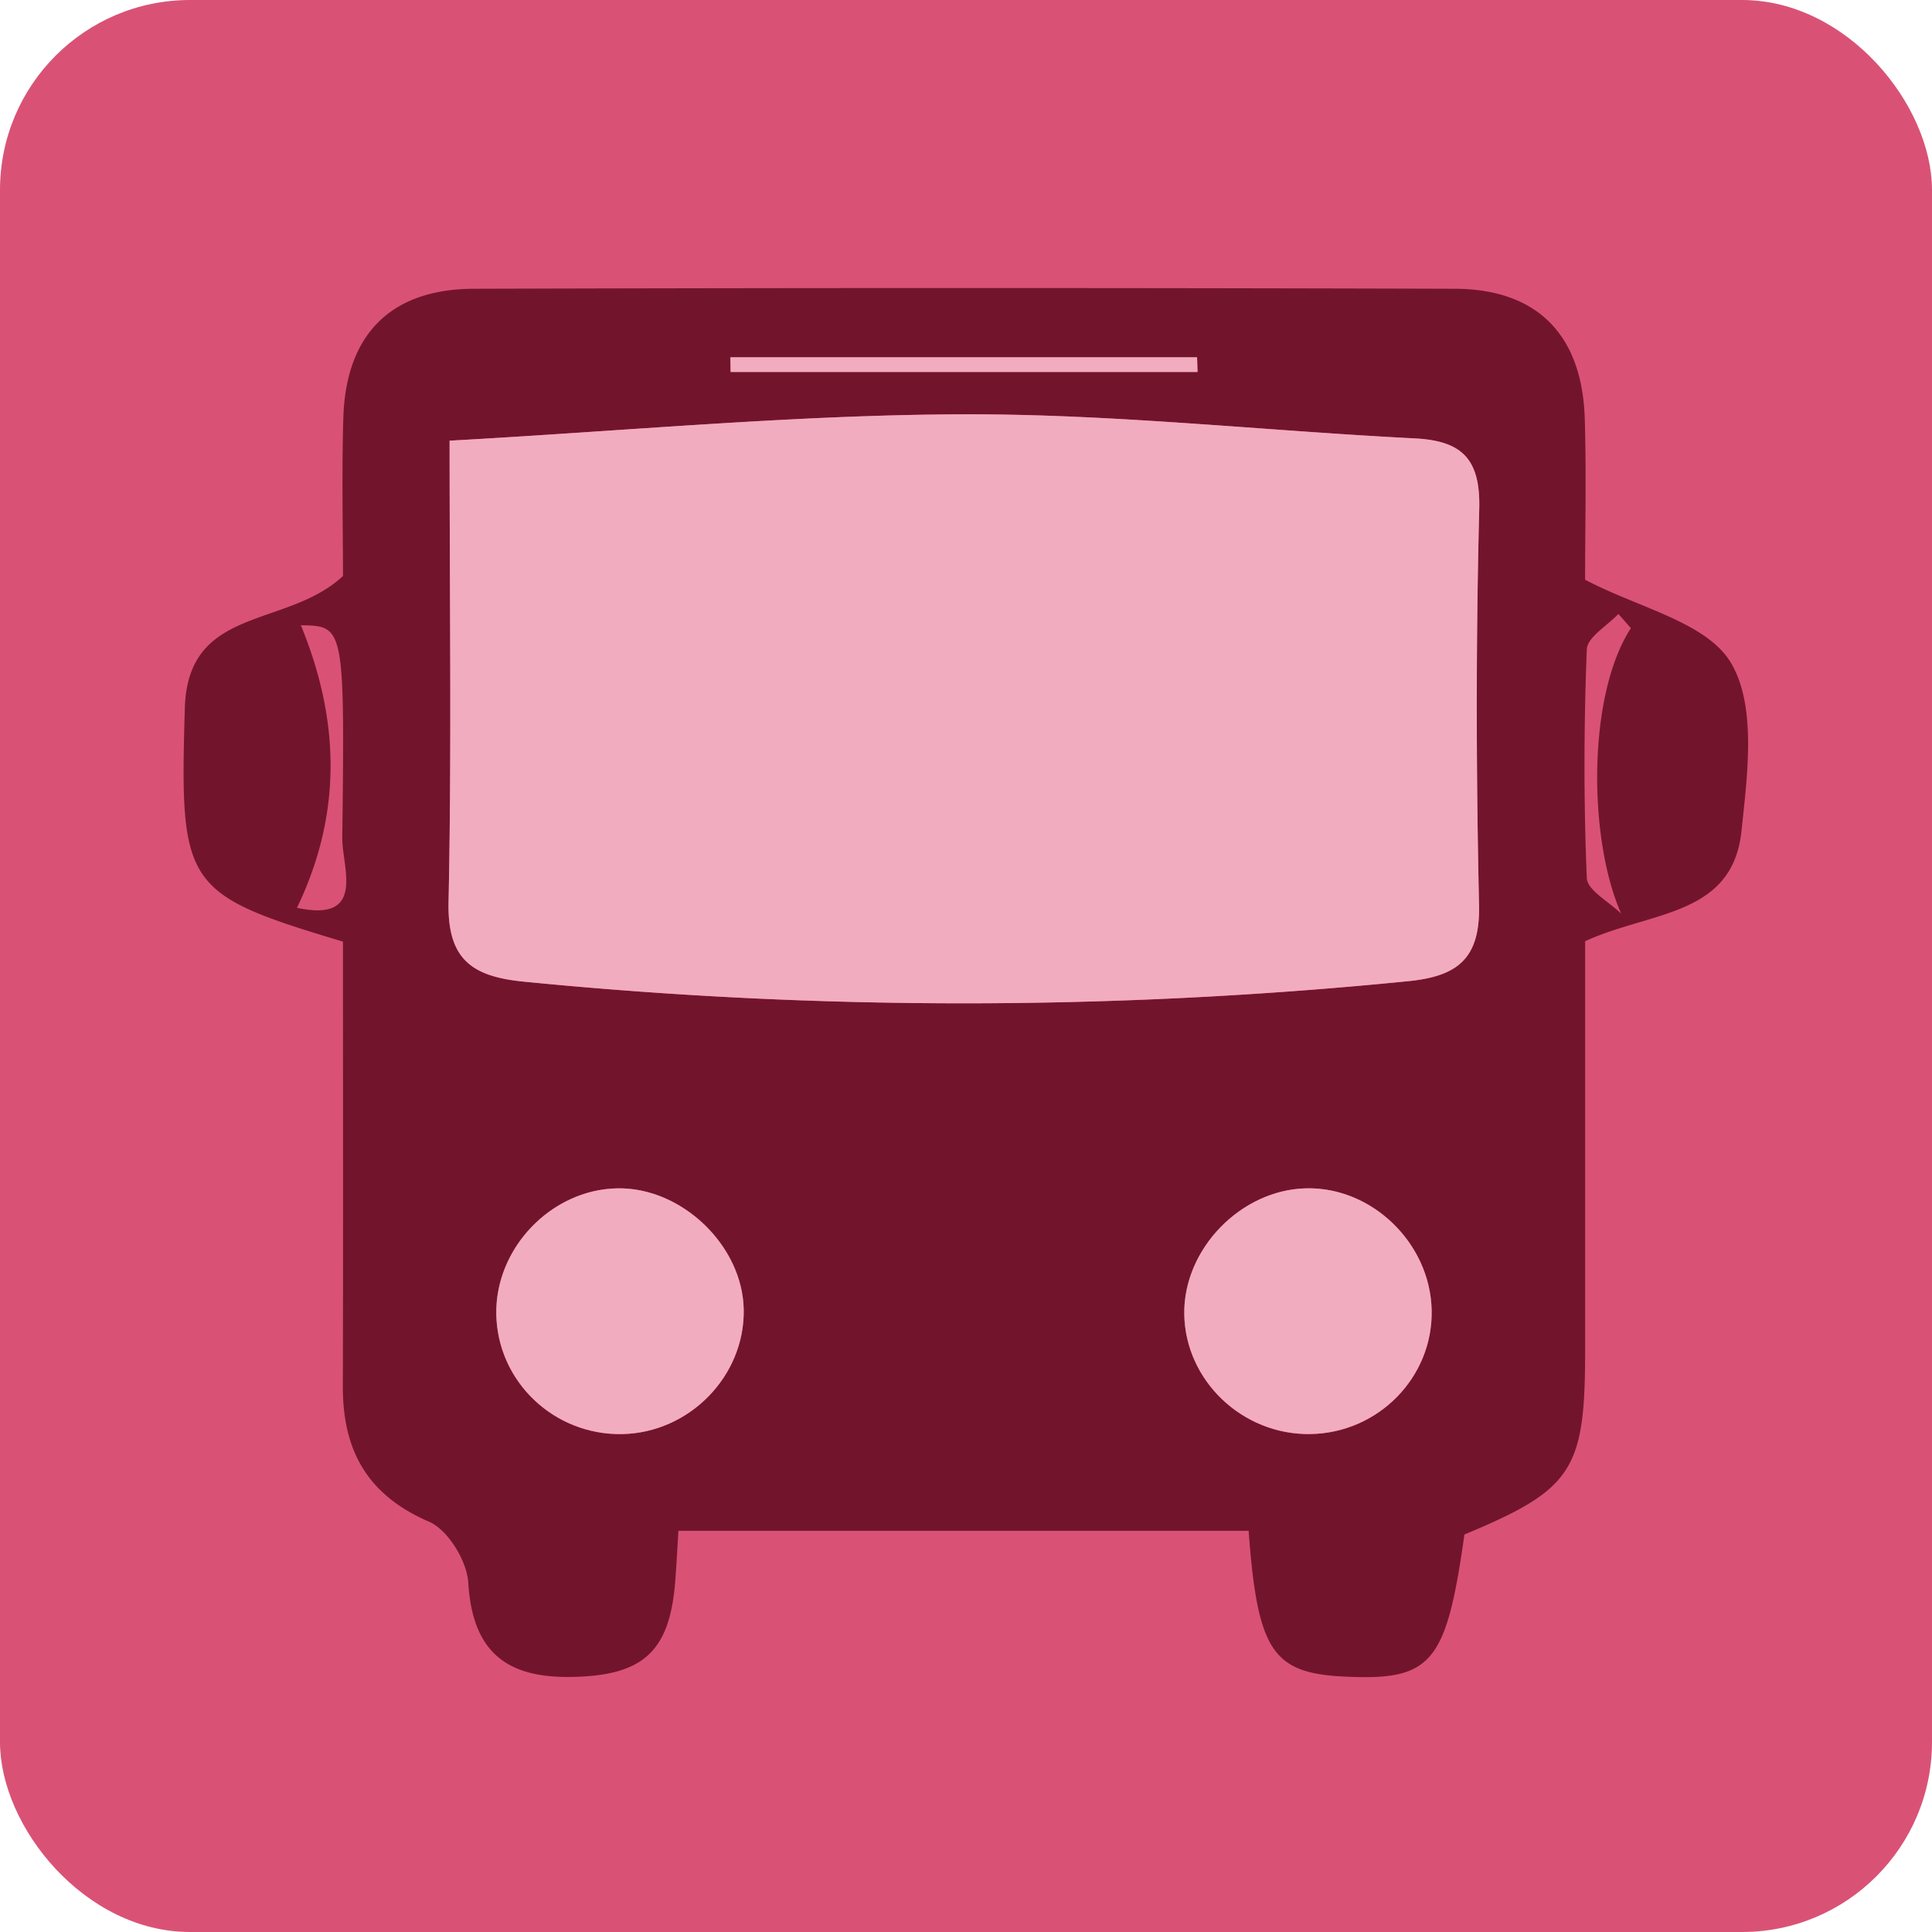 <svg xmlns="http://www.w3.org/2000/svg" viewBox="0 0 1080 1080"><defs><style>.cls-1{fill:#d95276;}.cls-2{fill:#73142d;}.cls-3{fill:#f2acbf;}</style></defs><g id="Layer_2" data-name="Layer 2"><g id="pink"><rect class="cls-1" width="1080" height="1080" rx="106.19"/></g><g id="Layer_3" data-name="Layer 3"><path class="cls-2" d="M698,855.73H379.25c-.65,10.37-1.1,19.3-1.79,28.2-3.08,40-18.49,53.17-59.49,53.5-36.21.28-53.94-15.43-56.21-52.72-.73-12.11-11.34-29.5-21.92-34.06-34.71-15-48.29-40-48.19-75.74.23-83.12.07-166.24.07-248.54-88.89-26.65-91.35-30.72-88.39-130.65,1.71-57.43,56.83-44.26,88.41-73.75,0-24.09-.76-56.22.18-88.31,1.38-46.61,26.39-72.1,73-72.24q274.16-.82,548.31,0c46.33.15,71.29,26,72.67,72.73.92,30.8.18,61.66.18,89.91,29.68,15.69,67.91,23.69,81.49,46.41,14.44,24.15,9.25,62.65,5.92,94.17-5.06,47.75-50.81,44.65-87.39,61.52,0,74.05,0,151.6,0,229.15,0,66.68-7.05,77.32-67.47,102.49-10.21,72.33-18.25,81.83-67.32,79.41C711.43,935.26,702.92,922.85,698,855.73ZM251.33,246.34c0,91.7,1.17,174.79-.6,257.82-.67,31.81,12.69,41.69,42,44.58a2501.38,2501.38,0,0,0,494.53-.26c27.78-2.77,40.18-12.82,39.52-42.59-1.63-73.77-1.76-147.63.11-221.39.71-28-9.67-38.1-36.13-39.44C706.35,240.79,622,231.3,537.6,231.6,444.06,231.94,350.56,240.85,251.33,246.34Zm96.34,555.32c37.68-.67,68.72-32.41,68.07-69.62C415.1,696.2,381,663.57,345,664.29c-36.85.73-68.22,33.44-67.54,70.44C278.12,772.28,309.64,802.32,347.67,801.66ZM800.3,732.31c-.84-37.3-33.23-68.79-70-68-36.56.74-68.77,33.88-68.27,70.24.51,37.19,32.44,67.65,70.36,67.12C770.51,801.1,801.13,769.84,800.3,732.31ZM669.43,207.94l-.28-8.21H408.25l.15,8.21ZM166,507.47c39,8.43,25.14-22.9,25.34-39.07,1.43-118.51,1-118.51-23.14-118.87C189.7,401.9,191.68,454.16,166,507.47ZM911.68,351.14l-7-7.95c-6.16,6.6-17.38,13-17.65,19.83-1.66,42.56-1.77,85.24,0,127.79.29,6.9,12.52,13.3,19.23,19.94C887.85,469.36,887.18,388.72,911.68,351.14Z"/><path class="cls-3" d="M251.33,246.34c99.23-5.49,192.73-14.4,286.27-14.74,84.37-.3,168.75,9.19,253.18,13.46,26.46,1.34,36.84,11.4,36.13,39.44-1.87,73.76-1.74,147.62-.11,221.39.66,29.77-11.74,39.82-39.52,42.59a2501.38,2501.38,0,0,1-494.53.26c-29.33-2.89-42.69-12.77-42-44.58C252.5,421.13,251.33,338,251.33,246.34Z"/><path class="cls-3" d="M347.67,801.66c-38,.66-69.55-29.38-70.24-66.93-.68-37,30.69-69.71,67.54-70.44,36-.72,70.13,31.91,70.77,67.75C416.39,769.25,385.35,801,347.67,801.66Z"/><path class="cls-3" d="M800.3,732.31c.83,37.53-29.79,68.79-67.92,69.32-37.92.53-69.85-29.93-70.36-67.12-.5-36.36,31.71-69.5,68.27-70.24C767.07,663.52,799.46,695,800.3,732.31Z"/><path class="cls-3" d="M669.43,207.94h-261l-.15-8.21h260.9Z"/></g></g></svg>